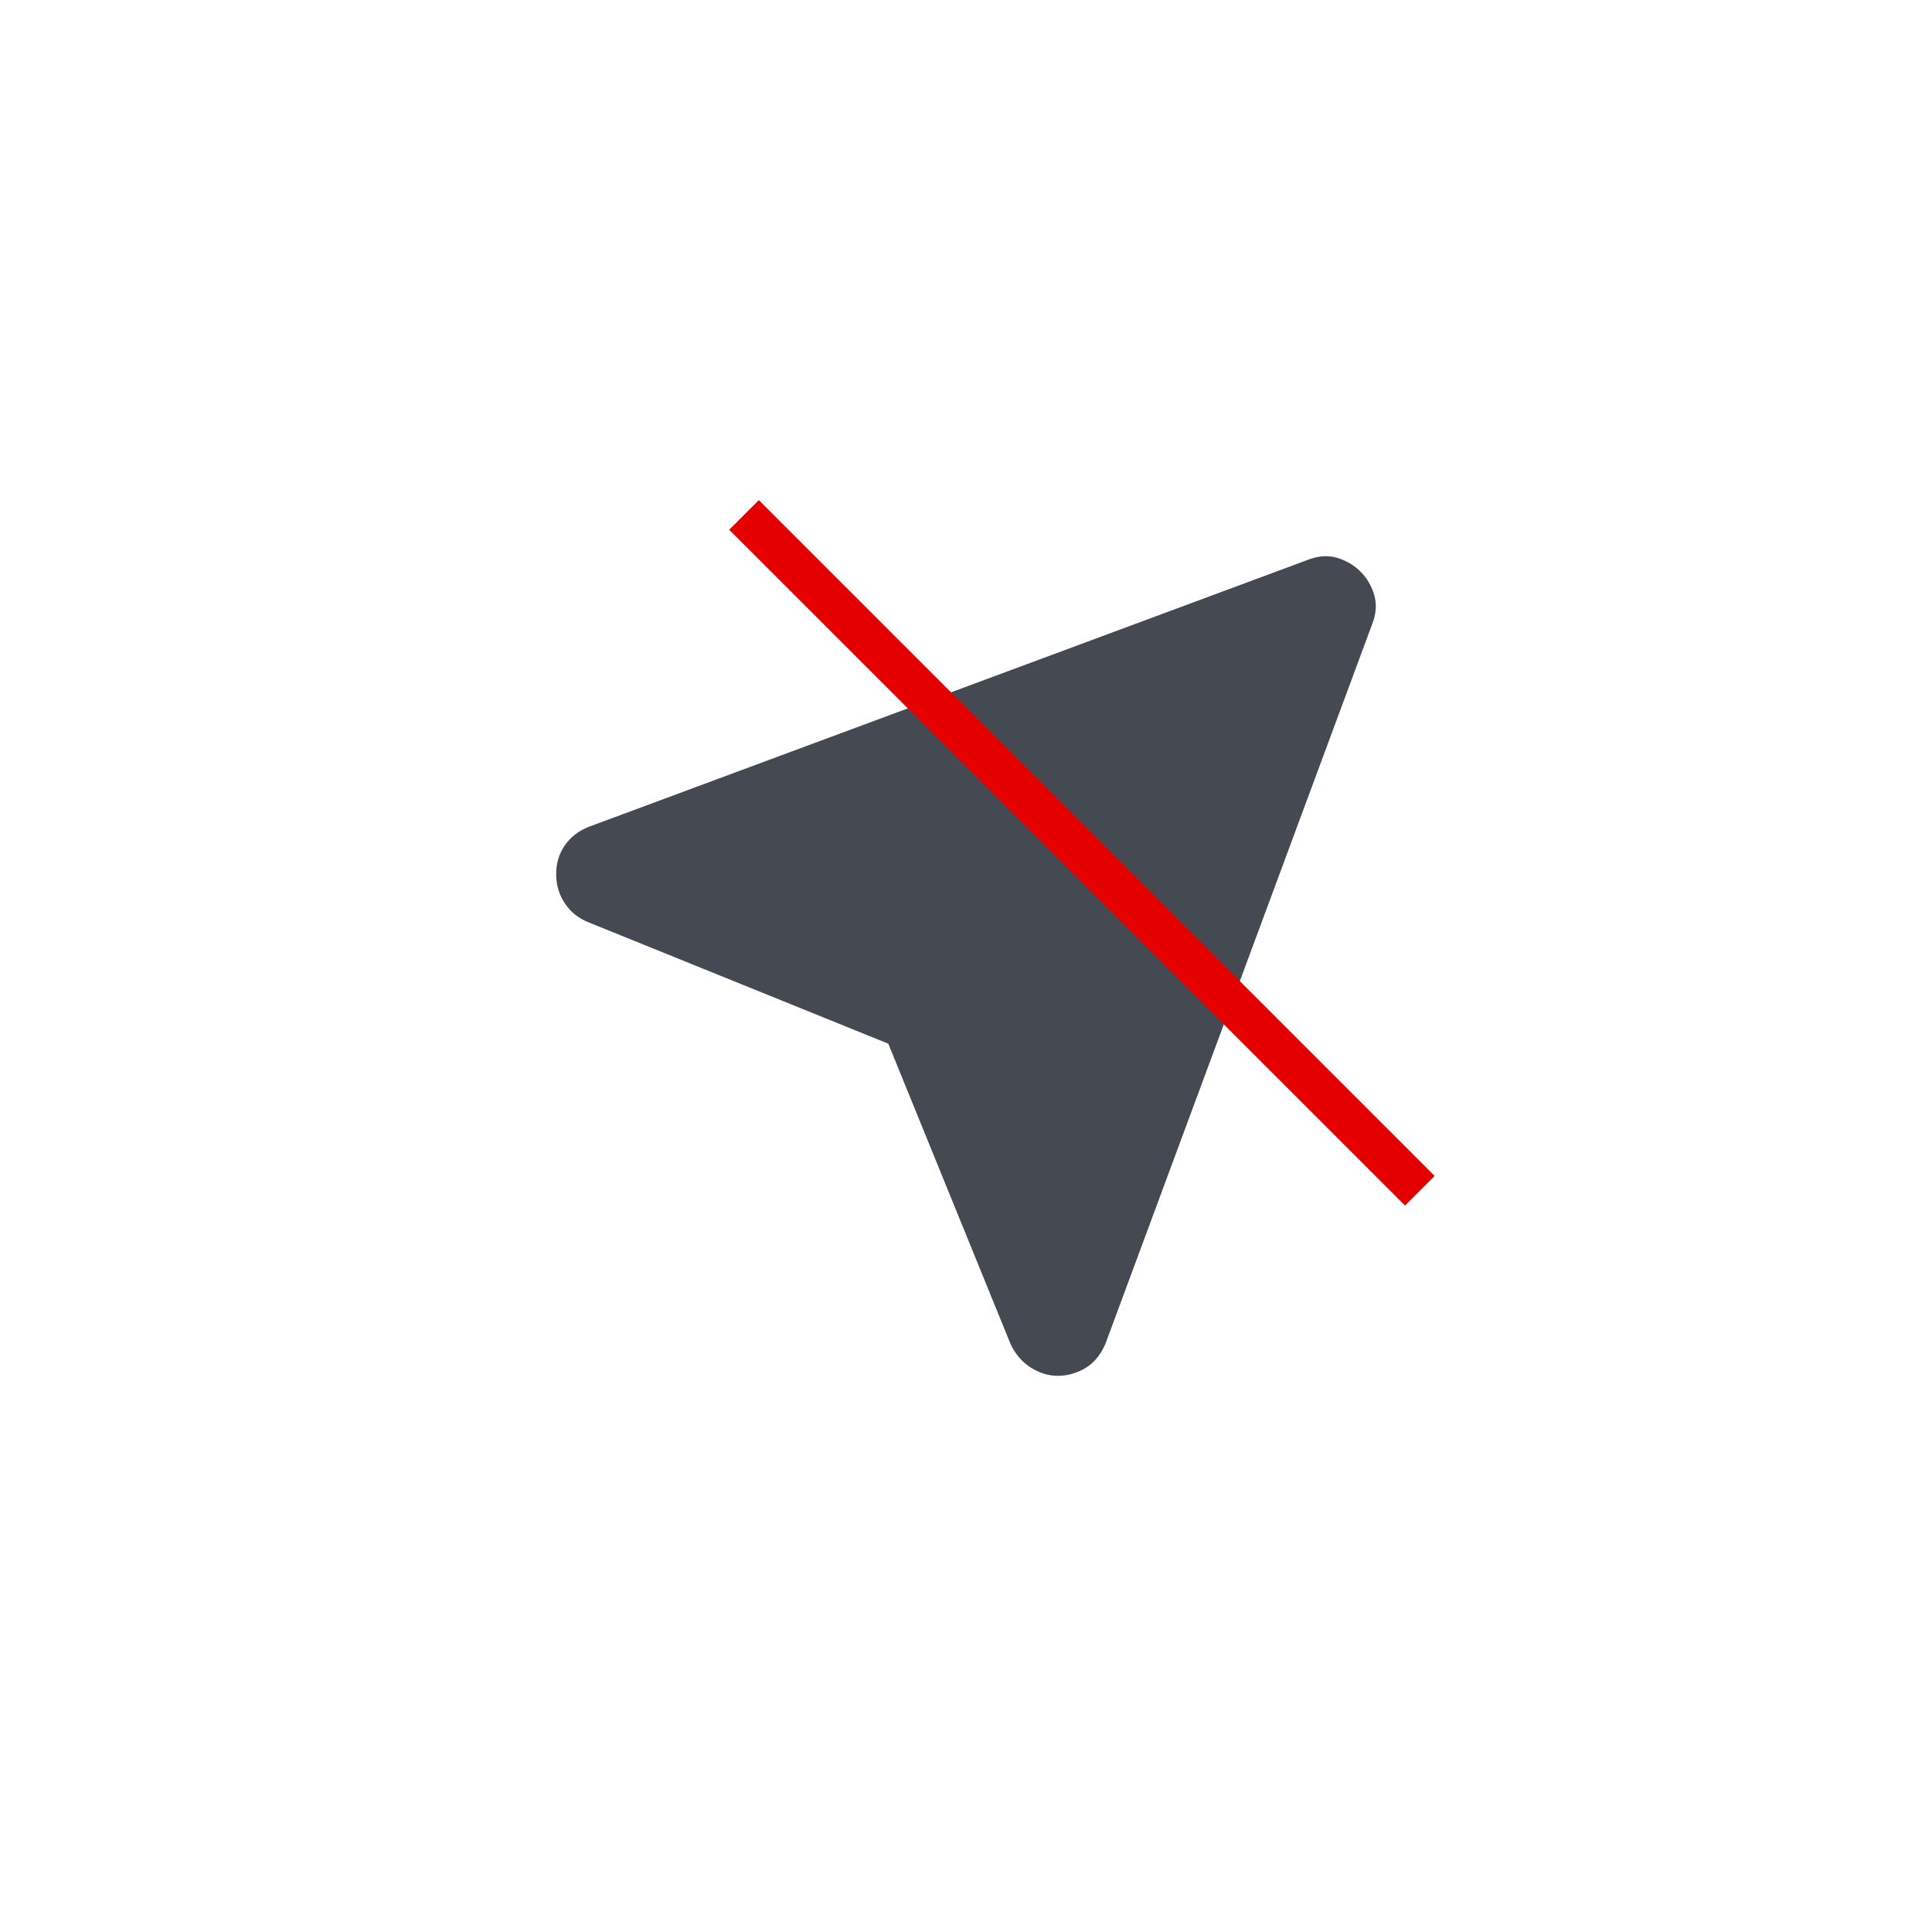 <?xml version="1.0" encoding="UTF-8" standalone="no"?>
<!DOCTYPE svg PUBLIC "-//W3C//DTD SVG 1.1//EN" "http://www.w3.org/Graphics/SVG/1.1/DTD/svg11.dtd">
<svg width="100%" height="100%" viewBox="0 0 33 33" version="1.1" xmlns="http://www.w3.org/2000/svg" xmlns:xlink="http://www.w3.org/1999/xlink" xml:space="preserve" xmlns:serif="http://www.serif.com/" style="fill-rule:evenodd;clip-rule:evenodd;stroke-linejoin:round;stroke-miterlimit:2;">
    <g transform="matrix(1,0,0,1,9.5,8.895)">
        <path d="M5.673,8.932L0.567,6.865C0.391,6.798 0.253,6.69 0.152,6.541C0.051,6.392 0,6.223 0,6.035C0,5.846 0.051,5.68 0.152,5.538C0.253,5.396 0.391,5.291 0.567,5.224L12.846,0.665C13.021,0.597 13.187,0.587 13.343,0.634C13.498,0.682 13.629,0.759 13.738,0.868C13.846,0.976 13.924,1.107 13.971,1.262C14.018,1.418 14.008,1.584 13.94,1.759L9.381,14.059C9.3,14.247 9.186,14.386 9.037,14.474C8.888,14.561 8.732,14.605 8.57,14.605C8.408,14.605 8.253,14.558 8.104,14.463C7.956,14.368 7.841,14.233 7.76,14.059L5.673,8.932Z" style="fill:rgb(68,73,82);fill-rule:nonzero;"/>
    </g>
    <g transform="matrix(0.599,0.599,-0.707,0.707,11.731,1.967)">
        <rect x="6.516" y="3.78" width="19.271" height="0.716" style="fill:rgb(229,0,0);"/>
    </g>
</svg>
